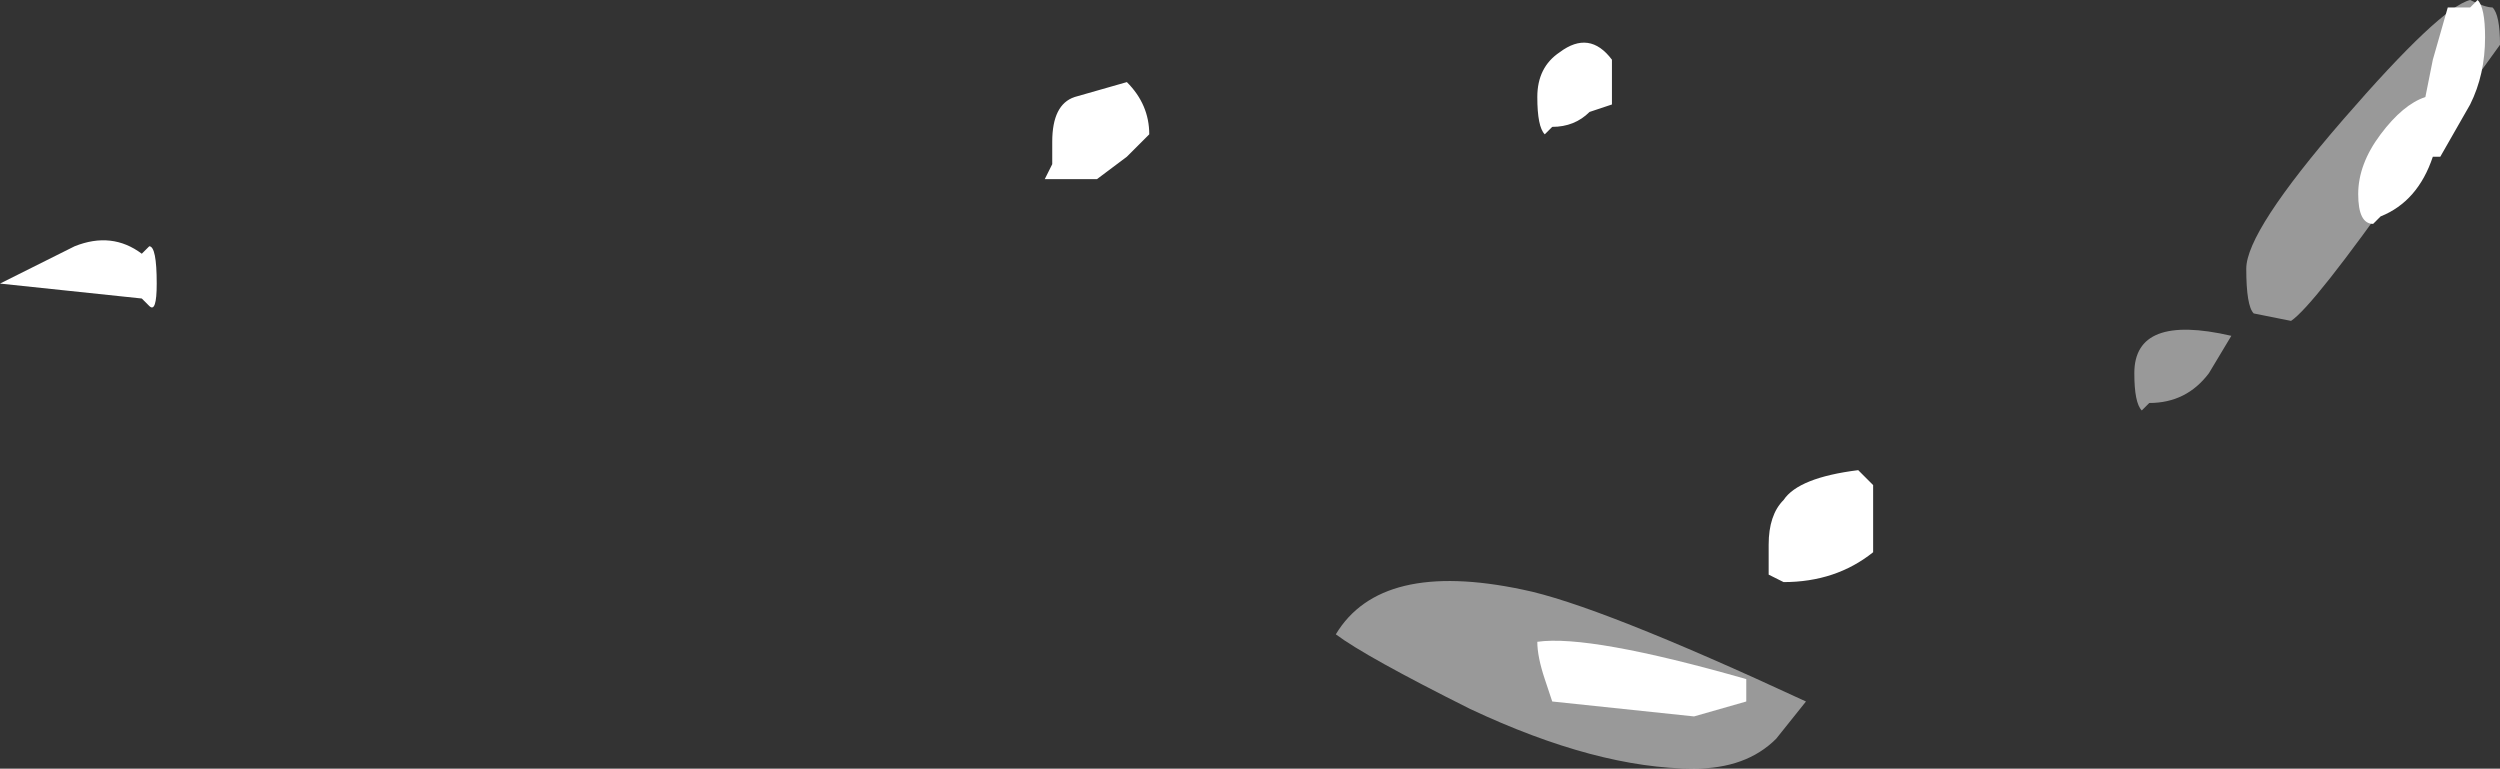 <?xml version="1.0" encoding="UTF-8" standalone="no"?>
<svg xmlns:ffdec="https://www.free-decompiler.com/flash" xmlns:xlink="http://www.w3.org/1999/xlink" ffdec:objectType="shape" height="5.15px" width="16.75px" xmlns="http://www.w3.org/2000/svg">
  <rect width="100%" height="100%" fill="#333333" stroke="none"/>
  <g transform="matrix(1.0, 0.0, 0.0, 1.0, 1.5, 4.0)">
    <path d="M15.2 -3.95 Q15.25 -3.9 15.25 -3.7 L14.6 -2.8 Q14.0 -1.95 13.85 -1.85 L13.6 -1.9 Q13.55 -1.95 13.55 -2.2 13.55 -2.45 14.2 -3.2 14.85 -3.95 15.05 -4.0 15.15 -3.95 15.2 -3.95 M13.3 -1.5 Q13.15 -1.3 12.9 -1.3 L12.85 -1.25 Q12.8 -1.3 12.8 -1.5 12.8 -1.9 13.45 -1.75 L13.3 -1.5 M10.4 0.95 Q10.2 1.15 9.85 1.15 9.2 1.15 8.35 0.75 7.65 0.4 7.45 0.25 7.75 -0.25 8.7 -0.05 9.2 0.05 10.6 0.7 L10.4 0.95" fill="#ffffff" fill-opacity="0.502" fill-rule="evenodd" stroke="none"/>
    <path d="M5.5 -2.8 L5.55 -2.9 5.55 -3.05 Q5.55 -3.3 5.7 -3.35 L6.05 -3.45 Q6.2 -3.3 6.2 -3.1 L6.05 -2.95 5.85 -2.8 5.5 -2.8 M9.3 -3.6 L9.3 -3.3 9.15 -3.25 Q9.05 -3.15 8.9 -3.15 L8.85 -3.1 Q8.8 -3.15 8.8 -3.35 8.8 -3.55 8.95 -3.65 9.15 -3.8 9.3 -3.6 M11.05 -0.3 Q10.8 -0.1 10.45 -0.1 L10.35 -0.15 10.35 -0.35 Q10.35 -0.55 10.45 -0.65 10.55 -0.8 10.95 -0.85 L11.05 -0.75 Q11.05 -0.7 11.05 -0.5 11.05 -0.1 11.05 -0.3 M15.05 -3.95 L15.1 -4.0 Q15.15 -3.95 15.15 -3.75 15.15 -3.5 15.05 -3.3 L14.85 -2.95 14.8 -2.95 Q14.7 -2.65 14.45 -2.55 L14.4 -2.5 Q14.3 -2.5 14.3 -2.7 14.3 -2.9 14.45 -3.1 14.6 -3.3 14.75 -3.35 L14.8 -3.6 14.9 -3.95 15.05 -3.95 M10.2 0.7 L9.85 0.8 8.9 0.7 8.85 0.55 Q8.8 0.4 8.8 0.3 9.15 0.25 10.2 0.55 L10.2 0.7 M-0.5 -2.35 Q-0.45 -2.35 -0.45 -2.1 -0.45 -1.9 -0.5 -1.95 L-0.55 -2.0 -1.5 -2.1 -1.0 -2.35 Q-0.75 -2.45 -0.55 -2.3 L-0.5 -2.35" fill="#ffffff" fill-rule="evenodd" stroke="none"/>
  </g>
</svg>
